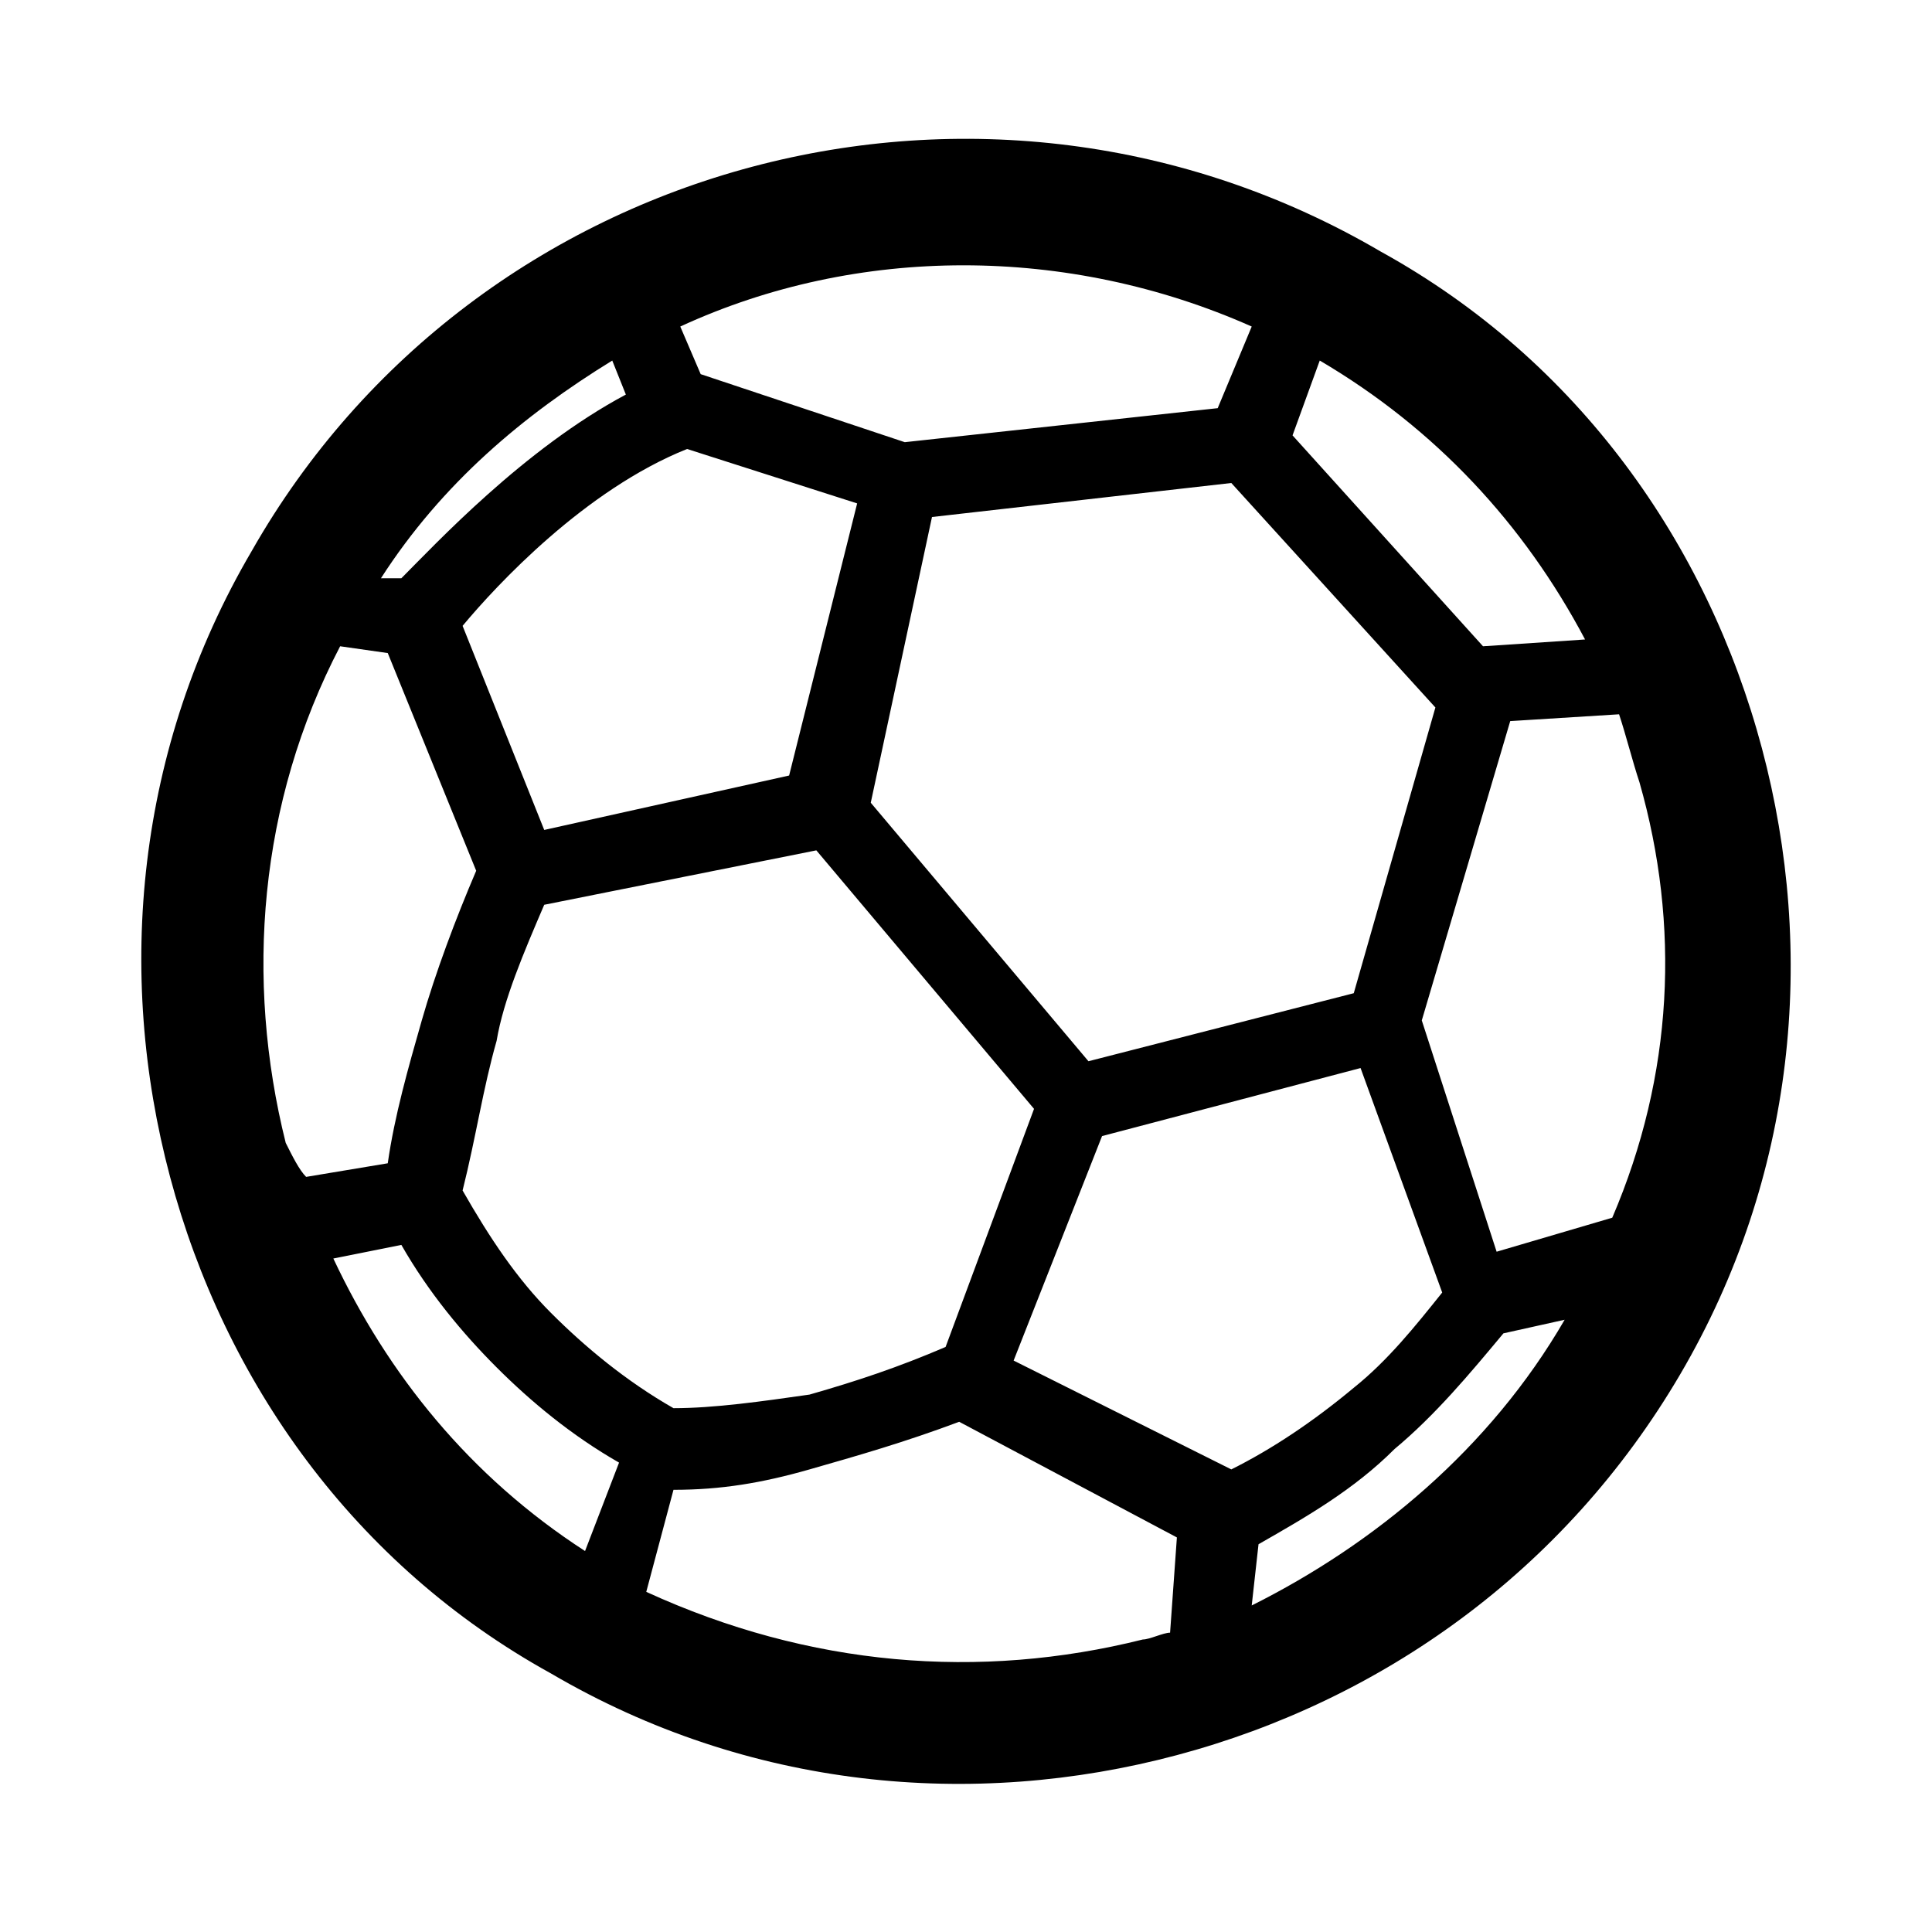 <?xml version="1.0" encoding="utf-8"?>
<!-- Generator: Adobe Illustrator 18.0.0, SVG Export Plug-In . SVG Version: 6.00 Build 0)  -->
<!DOCTYPE svg PUBLIC "-//W3C//DTD SVG 1.1//EN" "http://www.w3.org/Graphics/SVG/1.1/DTD/svg11.dtd">
<svg version="1.1" id="Layer_1" xmlns="http://www.w3.org/2000/svg" xmlns:xlink="http://www.w3.org/1999/xlink" x="0px" y="0px"
	 viewBox="0 0 28.4 28.4" enable-background="new 0 0 28.4 28.4" xml:space="preserve">
<path d="M25.9,11c-0.8-3-2.7-5.7-5.6-7.3l0,0C14.5,0.3,7,2.3,3.7,8.1l0,0c-1.7,2.9-2,6.2-1.2,9.2c0.8,3,2.7,5.7,5.6,7.3l0,0
	c2.9,1.7,6.2,2,9.2,1.2c3-0.8,5.7-2.7,7.4-5.6l0,0C26.4,17.3,26.7,14,25.9,11L25.9,11z M19.4,5.3L19.4,5.3c1.7,1,3,2.4,3.9,4.1
	l-1.5,0.1L19,6.4L19.4,5.3L19.4,5.3z M8,13.3L8,13.3l4-0.8l3.2,3.8l-1.3,3.5c-0.7,0.3-1.3,0.5-2,0.7c-0.7,0.1-1.4,0.2-2,0.2
	c-0.7-0.4-1.3-0.9-1.8-1.4c-0.5-0.5-0.9-1.1-1.3-1.8c0.2-0.8,0.3-1.5,0.5-2.2C7.4,14.7,7.7,14,8,13.3L8,13.3z M6.8,9.2L6.8,9.2
	c0.5-0.6,1.8-2,3.3-2.6l2.5,0.8l-1,4L8,12.2L6.8,9.2L6.8,9.2z M12.8,11.8L12.8,11.8C12.8,11.7,12.7,11.7,12.8,11.8l0.9-4.2l4.4-0.5
	l3,3.3l-1.2,4.2l-3.9,1L12.8,11.8L12.8,11.8z M18.4,4.8L18.4,4.8L17.9,6l-4.6,0.5l-3-1L10,4.8C12.6,3.6,15.7,3.6,18.4,4.8L18.4,4.8z
	 M9,5.3L9,5.3l0.2,0.5C7.7,6.6,6.4,8,5.9,8.5L5.6,8.5C6.5,7.1,7.7,6.1,9,5.3L9,5.3z M4.2,16.8L4.2,16.8c-0.6-2.4-0.4-5,0.8-7.3
	l0.7,0.1L7,12.8c-0.3,0.7-0.6,1.5-0.8,2.2c-0.2,0.7-0.4,1.4-0.5,2.1l-1.2,0.2C4.4,17.2,4.3,17,4.2,16.8L4.2,16.8z M8.6,22.8
	L8.6,22.8c-1.7-1.1-2.9-2.6-3.7-4.3l1-0.2c0.4,0.7,0.9,1.3,1.4,1.8c0.5,0.5,1.1,1,1.8,1.4L8.6,22.8L8.6,22.8z M17.2,24L17.2,24
	c-0.1,0-0.3,0.1-0.4,0.1c-2.4,0.6-4.9,0.4-7.3-0.7l0.4-1.5c0.7,0,1.3-0.1,2-0.3c0.7-0.2,1.4-0.4,2.2-0.7l3.2,1.7L17.2,24L17.2,24z
	 M14.9,20L14.9,20l1.3-3.3l3.8-1l1.2,3.3c-0.4,0.5-0.8,1-1.3,1.4c-0.6,0.5-1.2,0.9-1.8,1.2L14.9,20L14.9,20z M23,19.4L23,19.4
	c-1.1,1.9-2.8,3.3-4.6,4.2l0.1-0.9c0.7-0.4,1.4-0.8,2-1.4c0.6-0.5,1.1-1.1,1.6-1.7L23,19.4C23.1,19.3,23.1,19.3,23,19.4L23,19.4z
	 M23.7,17.9L23.7,17.9l-1.7,0.5L20.9,15l1.3-4.4l1.6-0.1c0.1,0.3,0.2,0.7,0.3,1C24.7,13.6,24.6,15.8,23.7,17.9L23.7,17.9z"/>
</svg>
